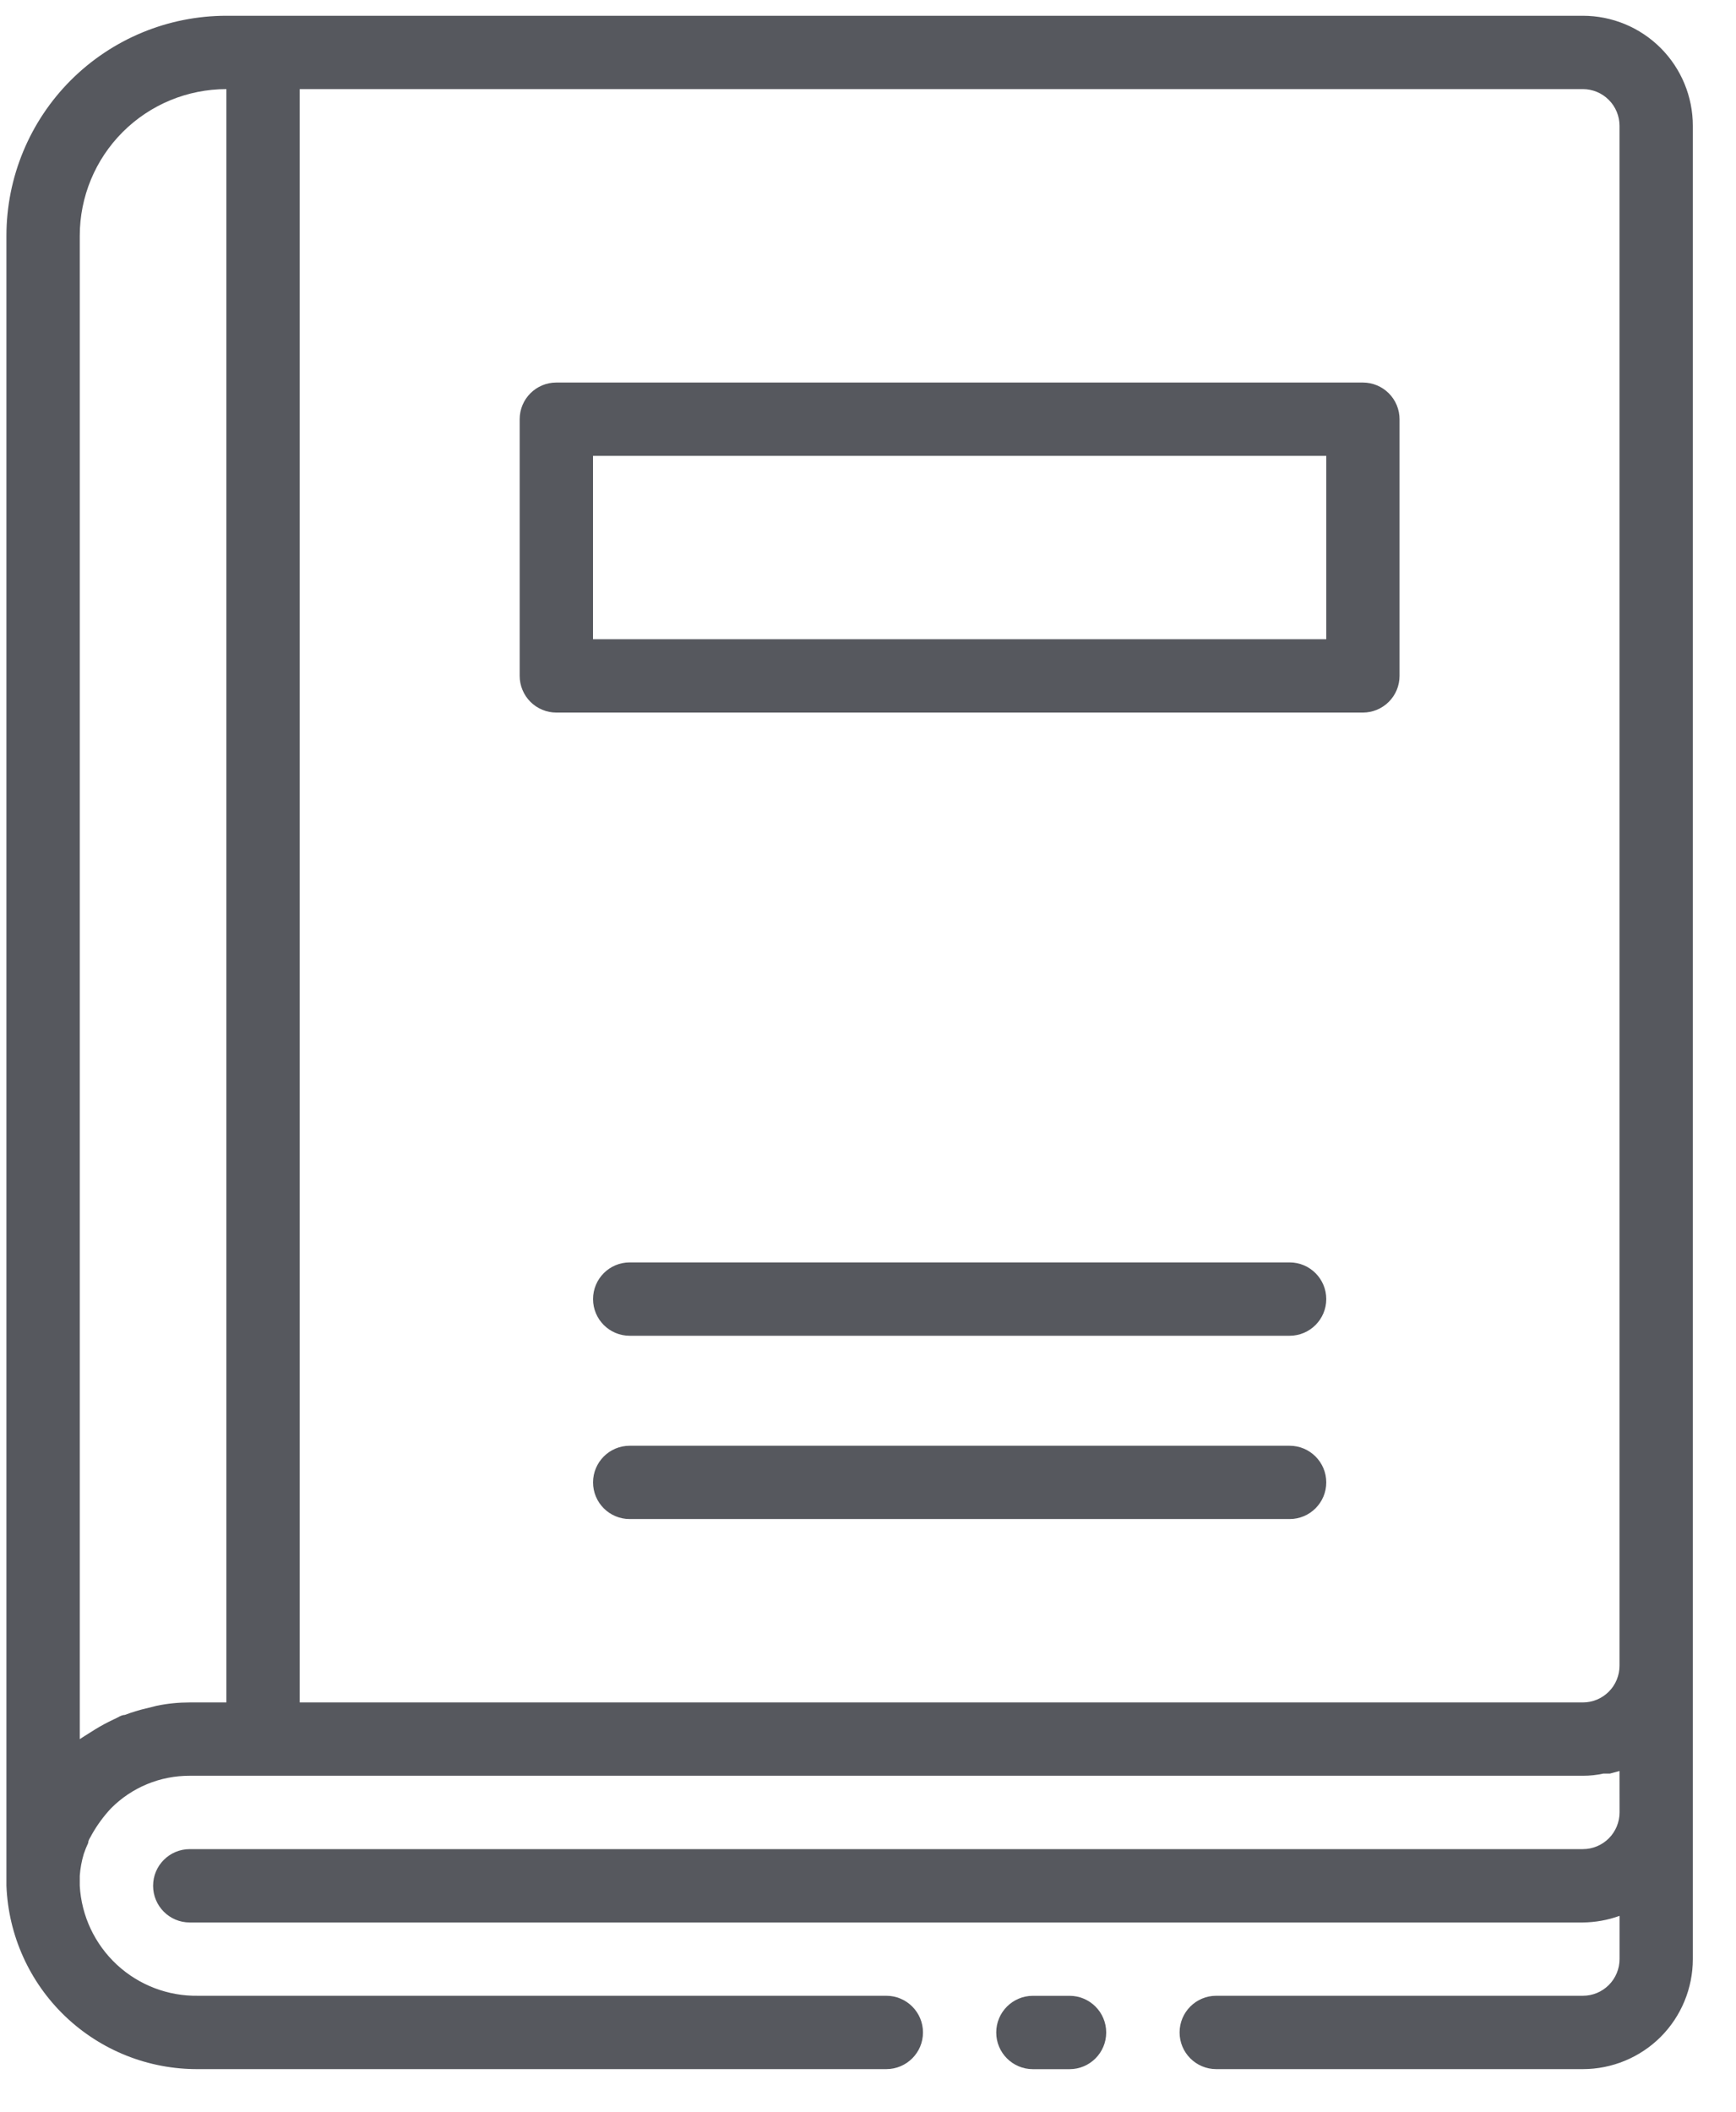 <svg width="37" height="45" viewBox="0 0 37 45" fill="none" xmlns="http://www.w3.org/2000/svg">
<path d="M33.736 0.336H4.825C3.582 0.336 2.39 0.83 1.51 1.709C0.631 2.588 0.137 3.781 0.137 5.024V40.186C0.178 41.241 0.627 42.238 1.389 42.967C2.152 43.696 3.168 44.1 4.224 44.093H18.89C19.322 44.093 19.672 43.743 19.672 43.312C19.672 42.88 19.322 42.53 18.89 42.53H4.224C3.582 42.541 2.96 42.303 2.49 41.867C2.019 41.429 1.736 40.827 1.7 40.186V39.975C1.711 39.816 1.74 39.659 1.786 39.506C1.813 39.427 1.844 39.348 1.88 39.272C1.88 39.209 1.934 39.147 1.958 39.092C2.071 38.892 2.207 38.706 2.364 38.538C2.808 38.089 3.413 37.839 4.044 37.842H33.736C33.883 37.842 34.03 37.827 34.174 37.795H34.314L34.517 37.74L34.518 38.623C34.518 38.831 34.435 39.029 34.289 39.176C34.142 39.322 33.944 39.405 33.736 39.405H4.044C3.612 39.405 3.263 39.755 3.263 40.186C3.263 40.618 3.612 40.968 4.044 40.968H33.736C34.003 40.965 34.267 40.918 34.518 40.827V41.749C34.518 41.956 34.435 42.155 34.289 42.301C34.142 42.448 33.944 42.53 33.736 42.53H25.922C25.491 42.53 25.141 42.88 25.141 43.312C25.141 43.743 25.491 44.093 25.922 44.093H33.736C34.358 44.093 34.954 43.846 35.394 43.407C35.833 42.967 36.08 42.37 36.08 41.749V2.68C36.08 2.059 35.833 1.462 35.394 1.023C34.954 0.583 34.358 0.336 33.736 0.336L33.736 0.336ZM3.34 36.35L3.122 36.405V36.404C2.965 36.441 2.811 36.488 2.661 36.545C2.582 36.545 2.504 36.608 2.426 36.639V36.639C2.287 36.704 2.151 36.777 2.02 36.858L1.809 36.991L1.7 37.061V5.024C1.7 4.195 2.029 3.4 2.615 2.814C3.201 2.228 3.996 1.899 4.825 1.899V36.279H4.044C3.807 36.279 3.572 36.302 3.34 36.35ZM6.388 36.279V1.899H33.736C33.943 1.899 34.142 1.981 34.288 2.128C34.435 2.274 34.517 2.473 34.517 2.68V35.498C34.517 35.705 34.435 35.904 34.288 36.05C34.142 36.197 33.943 36.279 33.736 36.279H6.388Z" fill="#21242C" fill-opacity="0.76"/>
<path d="M29.048 8.152H11.857C11.426 8.152 11.076 8.502 11.076 8.934V14.403C11.076 14.611 11.159 14.809 11.305 14.956C11.451 15.102 11.65 15.185 11.857 15.185H29.048C29.255 15.185 29.454 15.102 29.6 14.956C29.747 14.809 29.829 14.611 29.829 14.403V8.934C29.829 8.727 29.747 8.528 29.6 8.381C29.454 8.235 29.255 8.152 29.048 8.152ZM28.267 13.622H12.639V9.715H28.267V13.622Z" fill="#21242C" fill-opacity="0.76"/>
<path d="M27.486 26.902H13.421C12.989 26.902 12.64 27.252 12.64 27.684C12.64 28.115 12.989 28.465 13.421 28.465H27.486C27.917 28.465 28.267 28.115 28.267 27.684C28.267 27.252 27.917 26.902 27.486 26.902Z" fill="#21242C" fill-opacity="0.76"/>
<path d="M27.486 30.809H13.421C12.989 30.809 12.64 31.159 12.64 31.59C12.64 32.022 12.989 32.371 13.421 32.371H27.486C27.917 32.371 28.267 32.022 28.267 31.59C28.267 31.159 27.917 30.809 27.486 30.809Z" fill="#21242C" fill-opacity="0.76"/>
<path d="M22.796 42.531H22.014C21.583 42.531 21.233 42.881 21.233 43.313C21.233 43.744 21.583 44.094 22.014 44.094H22.796C23.227 44.094 23.577 43.744 23.577 43.313C23.577 42.881 23.227 42.531 22.796 42.531Z" fill="#21242C" fill-opacity="0.76"/>
</svg>
